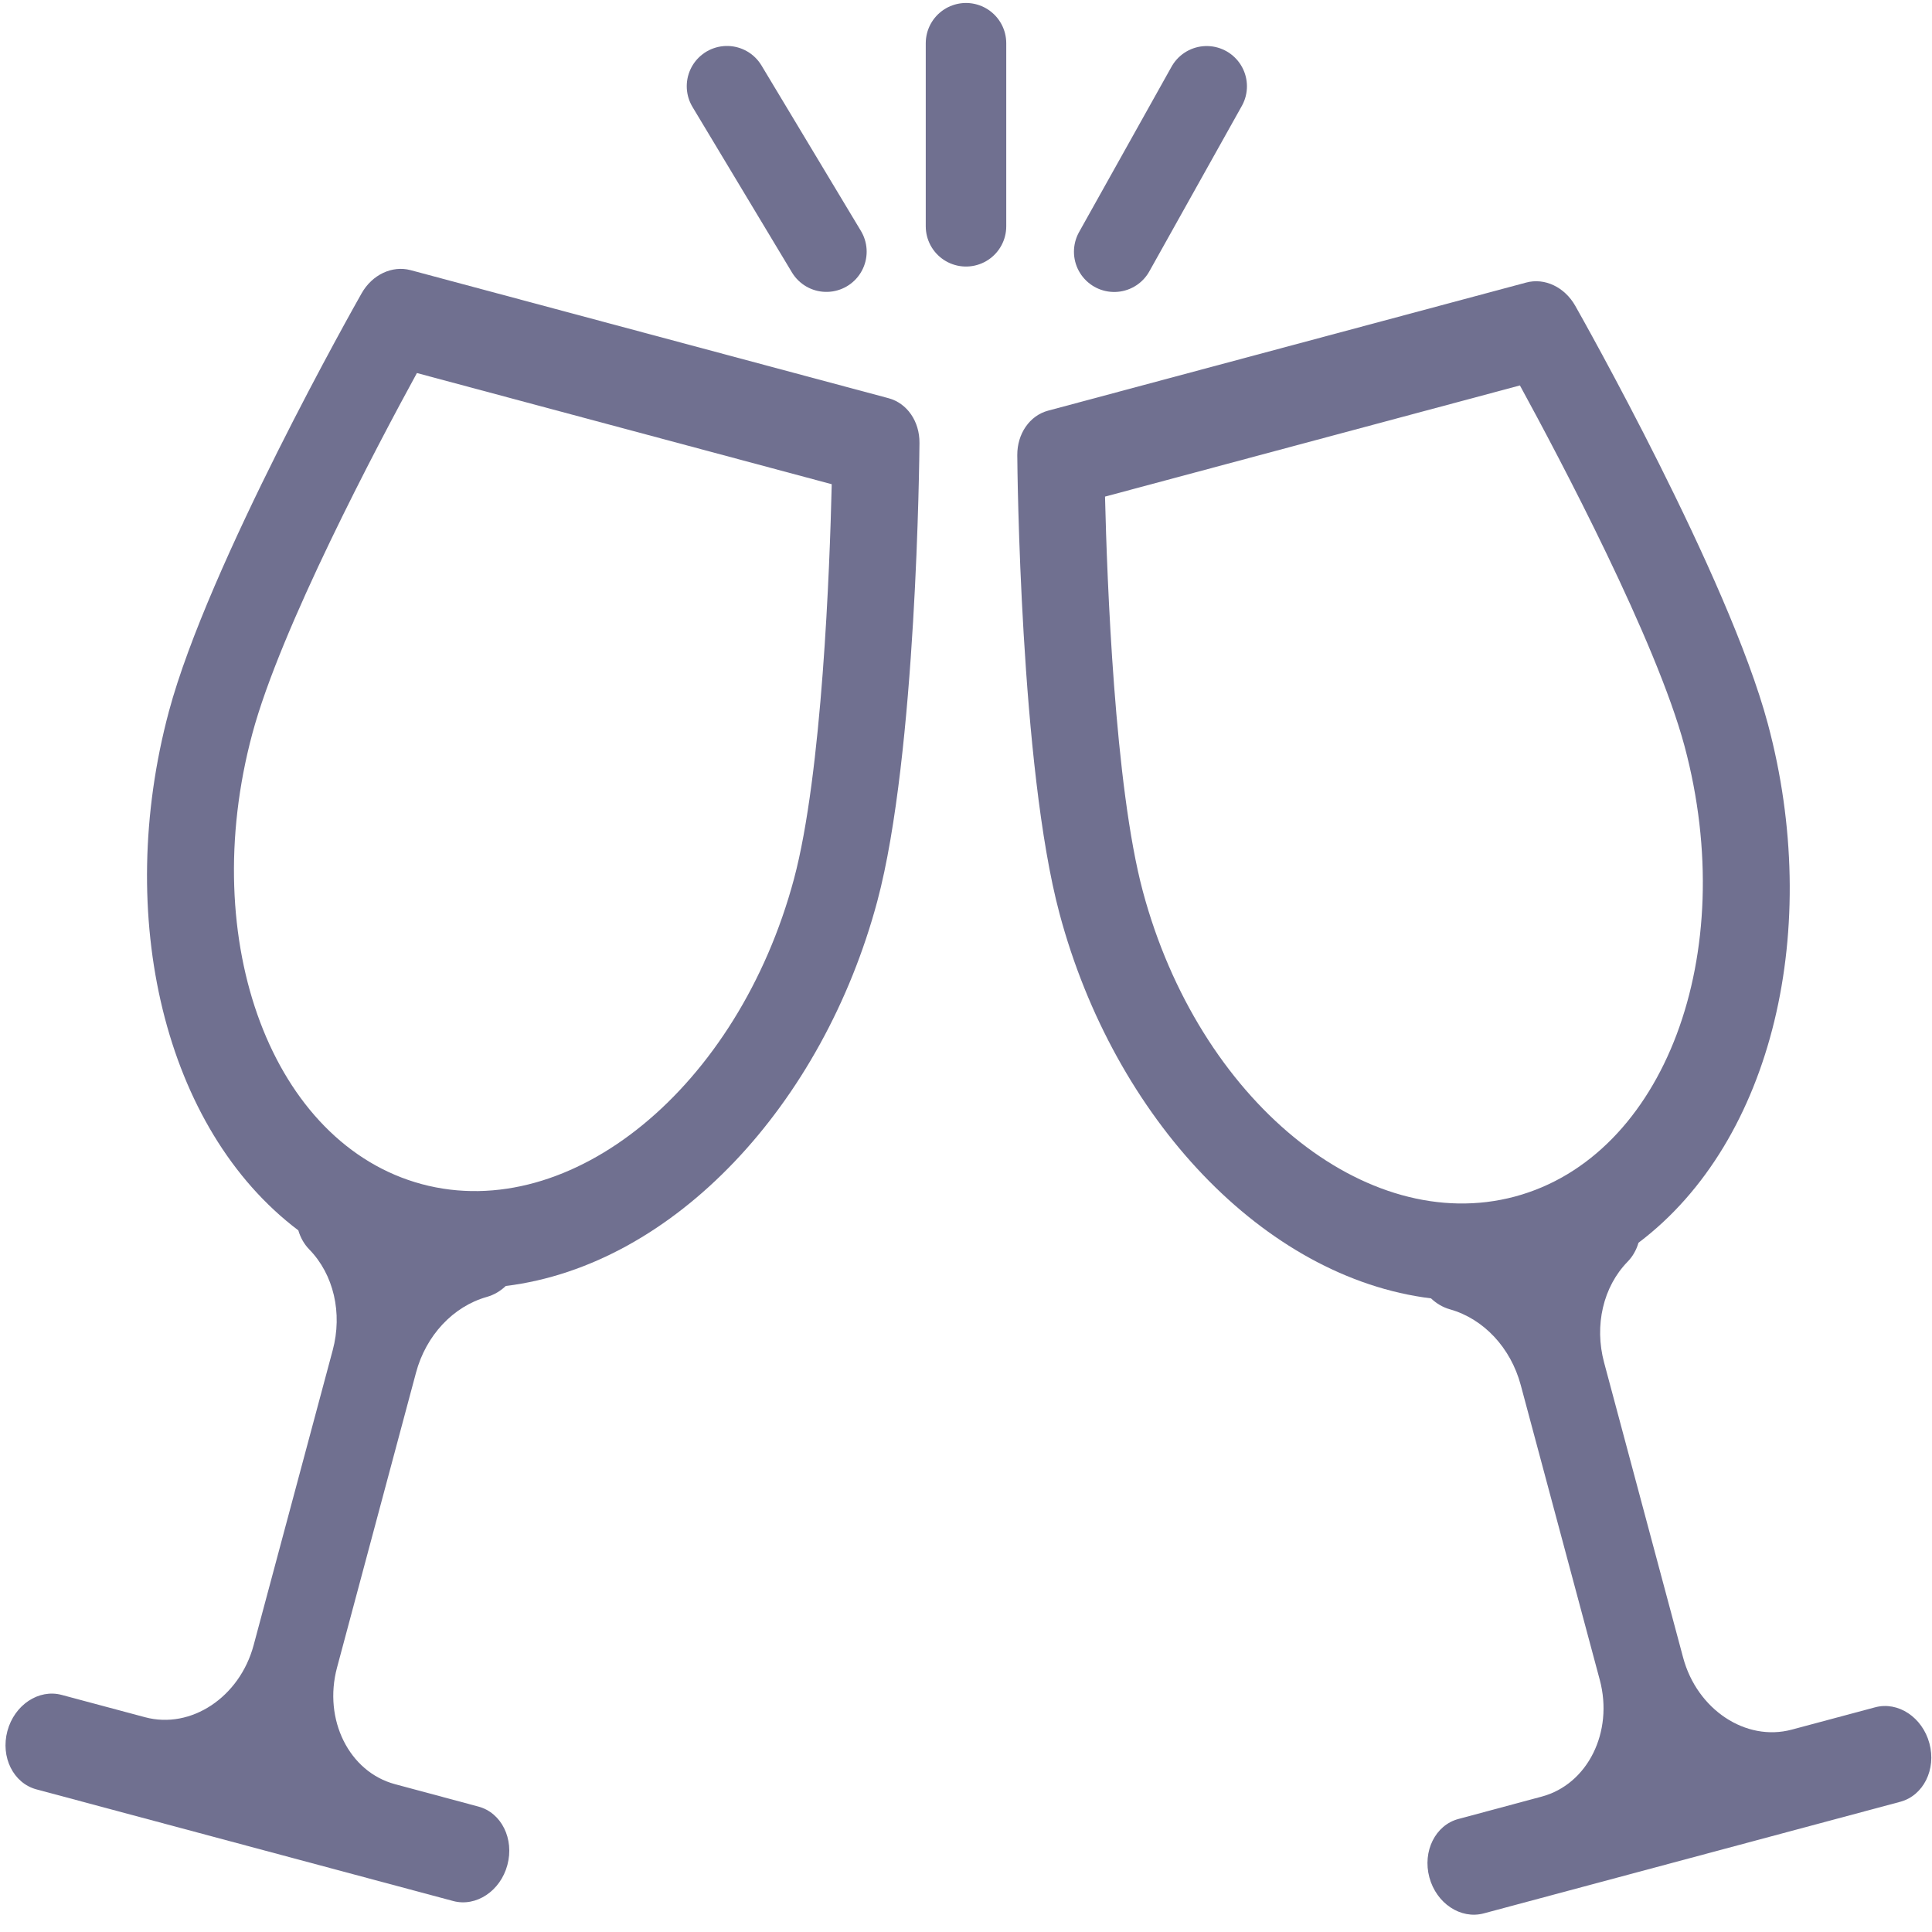 <svg width="24" height="24" viewBox="0 0 24 24" fill="none" xmlns="http://www.w3.org/2000/svg">
<g clip-path="url(#clip0)">
<path d="M20.218 15.674C20.283 15.608 20.328 15.526 20.354 15.438C22.037 14.168 22.636 11.511 21.961 8.992C21.473 7.169 19.645 3.935 19.568 3.798C19.436 3.566 19.188 3.448 18.959 3.51L13.021 5.101C12.791 5.162 12.635 5.388 12.637 5.655C12.638 5.812 12.673 9.527 13.162 11.35C13.841 13.888 15.7 15.873 17.777 16.129C17.843 16.192 17.923 16.24 18.012 16.265C18.431 16.383 18.767 16.743 18.891 17.205L19.873 20.868C20.046 21.515 19.723 22.165 19.152 22.318L18.117 22.596C17.831 22.672 17.669 22.997 17.756 23.321C17.843 23.645 18.145 23.845 18.431 23.769L23.607 22.382C23.893 22.305 24.055 21.98 23.968 21.657C23.881 21.333 23.579 21.132 23.293 21.209L22.258 21.486C21.687 21.639 21.081 21.237 20.908 20.59L19.927 16.927C19.803 16.465 19.915 15.985 20.218 15.674ZM14.197 11.073C13.846 9.765 13.752 7.204 13.727 6.169L18.881 4.788C19.377 5.696 20.575 7.961 20.926 9.269C21.619 11.857 20.674 14.366 18.819 14.864C16.963 15.361 14.89 13.66 14.197 11.073Z" fill="#707090"/>
<path d="M6.047 16.111C6.137 16.086 6.216 16.038 6.283 15.975C8.376 15.717 10.223 13.715 10.898 11.196C11.386 9.373 11.421 5.658 11.422 5.501C11.424 5.234 11.268 5.009 11.039 4.947L5.101 3.356C4.871 3.295 4.623 3.412 4.492 3.644C4.414 3.781 2.587 7.015 2.098 8.838C1.418 11.376 2.036 14.024 3.706 15.284C3.732 15.373 3.777 15.454 3.841 15.52C4.145 15.831 4.257 16.311 4.133 16.773L3.151 20.436C2.978 21.083 2.373 21.485 1.802 21.332L0.767 21.055C0.481 20.978 0.179 21.179 0.092 21.503C0.005 21.827 0.166 22.151 0.452 22.228L5.629 23.615C5.914 23.692 6.217 23.491 6.303 23.167C6.39 22.843 6.229 22.518 5.943 22.442L4.908 22.164C4.337 22.012 4.013 21.361 4.187 20.714L5.168 17.051C5.292 16.589 5.629 16.229 6.047 16.111ZM3.134 9.116C3.484 7.808 4.682 5.543 5.179 4.634L10.332 6.015C10.308 7.049 10.213 9.61 9.863 10.919C9.169 13.506 7.096 15.207 5.241 14.71C3.386 14.213 2.44 11.703 3.134 9.116Z" fill="#707090"/>
<path d="M12 0.537L12 2.811" stroke="#707090" stroke-linecap="round"/>
<path d="M9.031 1.071L10.266 3.126" stroke="#707090" stroke-linecap="round"/>
<path d="M14.99 1.072L13.841 3.127" stroke="#707090" stroke-linecap="round"/>
</g>
<defs>
<clipPath id="clip0">
<rect width="24" height="24" fill="white"/>
</clipPath>
</defs>
</svg>
